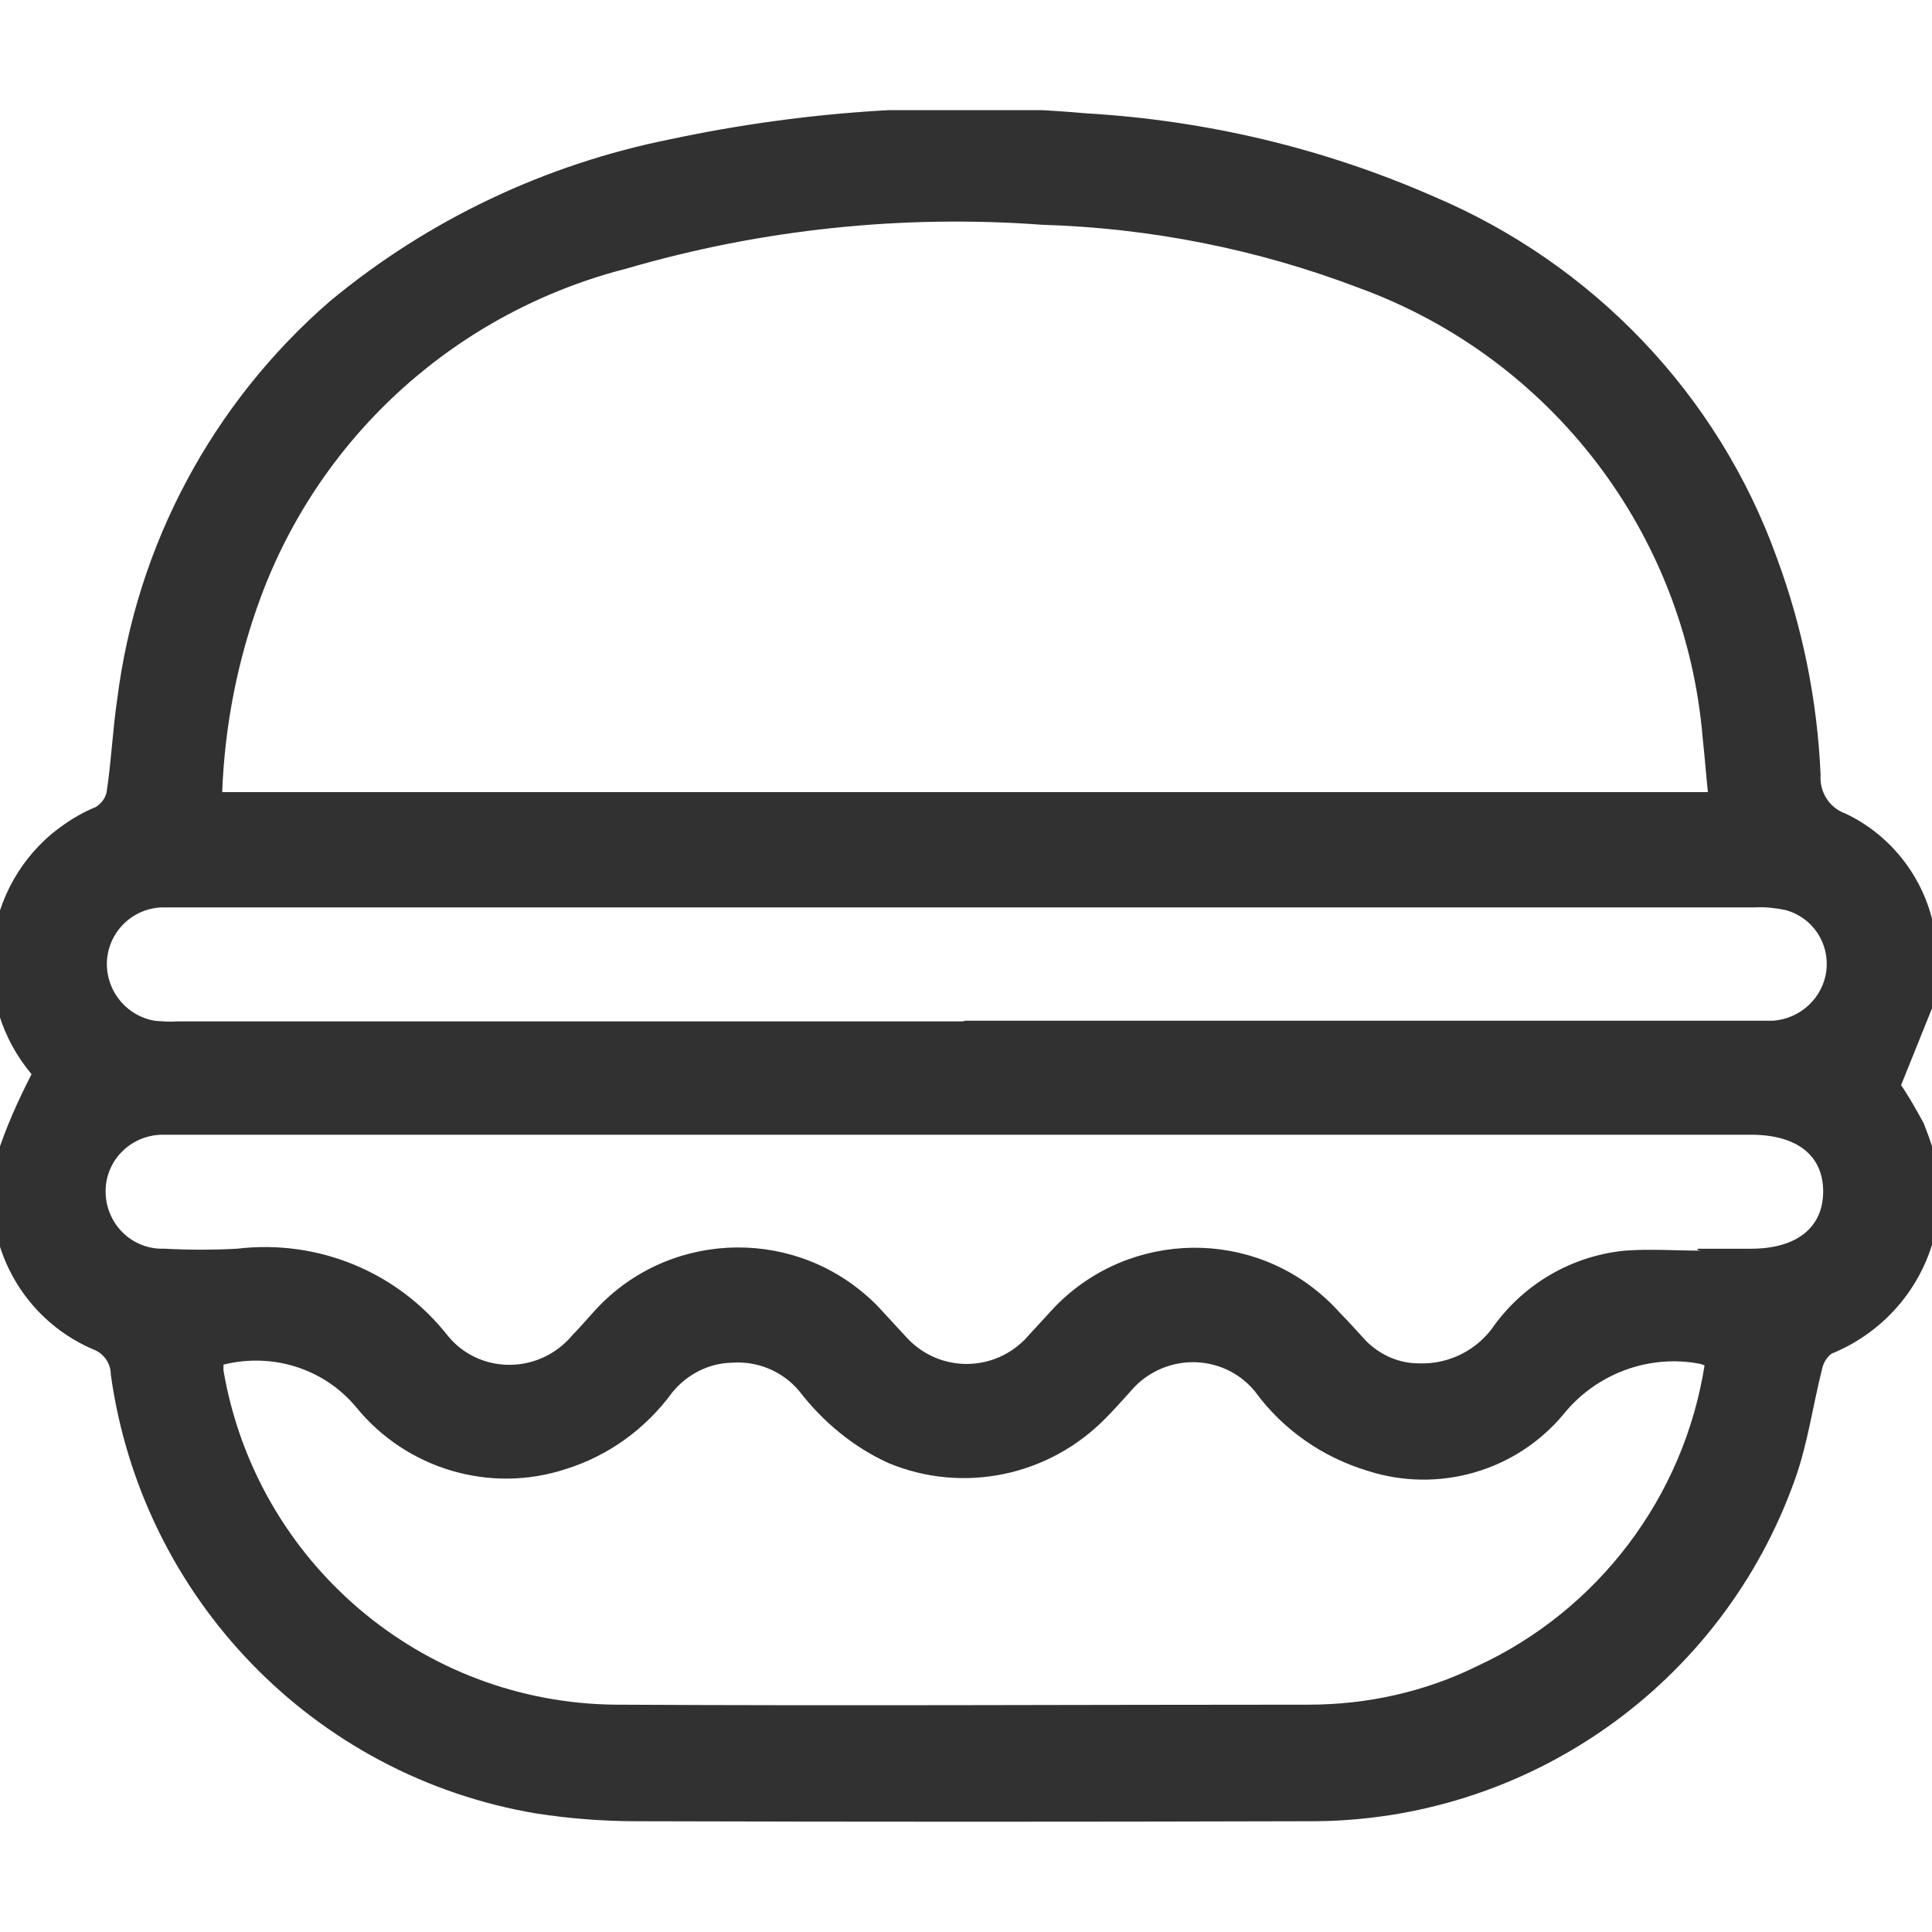 <?xml version="1.0" encoding="UTF-8"?>
<svg id="_레이어_1" data-name="레이어 1" xmlns="http://www.w3.org/2000/svg" xmlns:xlink="http://www.w3.org/1999/xlink" viewBox="0 0 30 30">
  <defs>
    <style>
      .cls-1 {
        fill: none;
      }

      .cls-2 {
        clip-path: url(#clippath);
      }

      .cls-3 {
        fill: #313131;
      }
    </style>
    <clipPath id="clippath">
      <rect class="cls-1" x="-.12" y="1.71" width="30.23" height="26.58"/>
    </clipPath>
  </defs>
  <g id="_그룹_373" data-name="그룹 373">
    <g id="_그룹_372" data-name="그룹 372">
      <g class="cls-2">
        <g id="_그룹_371" data-name="그룹 371">
          <path id="_패스_352" data-name="패스 352" class="cls-3" d="m30.12,14.59v.77l-.6,1.49c.13.19.24.39.35.59.1.25.18.5.25.75v.77s-.03.03-.04.04c-.16.91-.78,1.67-1.64,2.02-.08.06-.13.15-.15.25-.14.56-.22,1.14-.41,1.68-1.13,3.21-4.17,5.35-7.57,5.33-3.47.01-6.95.01-10.42,0-.52,0-1.04-.04-1.56-.12-3.46-.58-6.13-3.35-6.61-6.82,0-.17-.11-.33-.28-.39-1.16-.5-1.79-1.77-1.49-3,.14-.44.33-.86.54-1.27.02.04.01.02,0,0-.94-1.12-.8-2.79.31-3.73.21-.17.44-.32.69-.42.09-.06.16-.15.17-.26.07-.47.09-.94.16-1.41.3-2.4,1.48-4.6,3.3-6.18,1.53-1.27,3.35-2.13,5.3-2.52,2.12-.45,4.29-.59,6.45-.4,1.86.11,3.68.54,5.39,1.29,2.48,1.05,4.42,3.08,5.33,5.61.4,1.08.63,2.22.68,3.37-.02.26.13.51.38.6.66.31,1.15.9,1.34,1.6.03.11.07.22.11.33m-3.58-2.26c-.03-.29-.05-.56-.08-.83-.26-3.18-2.35-5.91-5.34-7-1.57-.6-3.24-.93-4.92-.98-2.17-.16-4.36.07-6.45.68-2.62.67-4.74,2.57-5.68,5.1-.36.97-.56,1.99-.6,3.03h23.08Zm-.03,8.91s-.05-.02-.08-.03c-.8-.16-1.63.15-2.14.79-.74.88-1.94,1.22-3.03.87-.7-.21-1.32-.64-1.75-1.23-.44-.54-1.23-.61-1.77-.17-.06.05-.12.11-.17.17-.13.14-.25.28-.38.41-.88.9-2.21,1.18-3.37.7-.55-.25-1.02-.64-1.39-1.12-.26-.31-.65-.47-1.05-.44-.36.01-.69.18-.92.46-.41.56-.98.98-1.65,1.19-1.18.39-2.48,0-3.26-.96-.5-.6-1.3-.85-2.06-.66,0,.03,0,.06,0,.09.51,2.98,3.08,5.17,6.1,5.19,3.58.02,7.16,0,10.75,0,.91,0,1.81-.2,2.62-.6,1.88-.87,3.21-2.63,3.53-4.68m-.11-1.78v-.02h.83c.71,0,1.12-.33,1.12-.89s-.41-.88-1.12-.88H2.55c-.49-.01-.9.37-.91.86-.01.49.37.9.86.91.02,0,.04,0,.06,0,.37.02.75.02,1.12,0,1.26-.15,2.5.36,3.28,1.36.44.53,1.23.59,1.76.15.06-.05.12-.11.17-.17.11-.11.21-.23.32-.35,1.11-1.25,3.03-1.35,4.27-.24.08.07.16.15.23.23.12.13.24.26.36.39.47.52,1.26.56,1.78.1.03-.03.07-.06.1-.1.11-.12.23-.25.34-.37,1.11-1.25,3.03-1.36,4.27-.25.09.08.17.16.25.25.14.14.27.29.4.43.22.22.51.35.82.35.47.02.92-.21,1.18-.6.48-.65,1.21-1.07,2.02-1.15.39-.03.79,0,1.18,0m-11.43-3.57h12.55c.43-.03.78-.36.83-.78.05-.43-.22-.83-.64-.94-.15-.03-.31-.05-.47-.04H2.51c-.49.02-.87.43-.85.92.02.42.33.77.74.84.12.01.24.02.35.01h12.21"/>
        </g>
      </g>
    </g>
  </g>
</svg>
